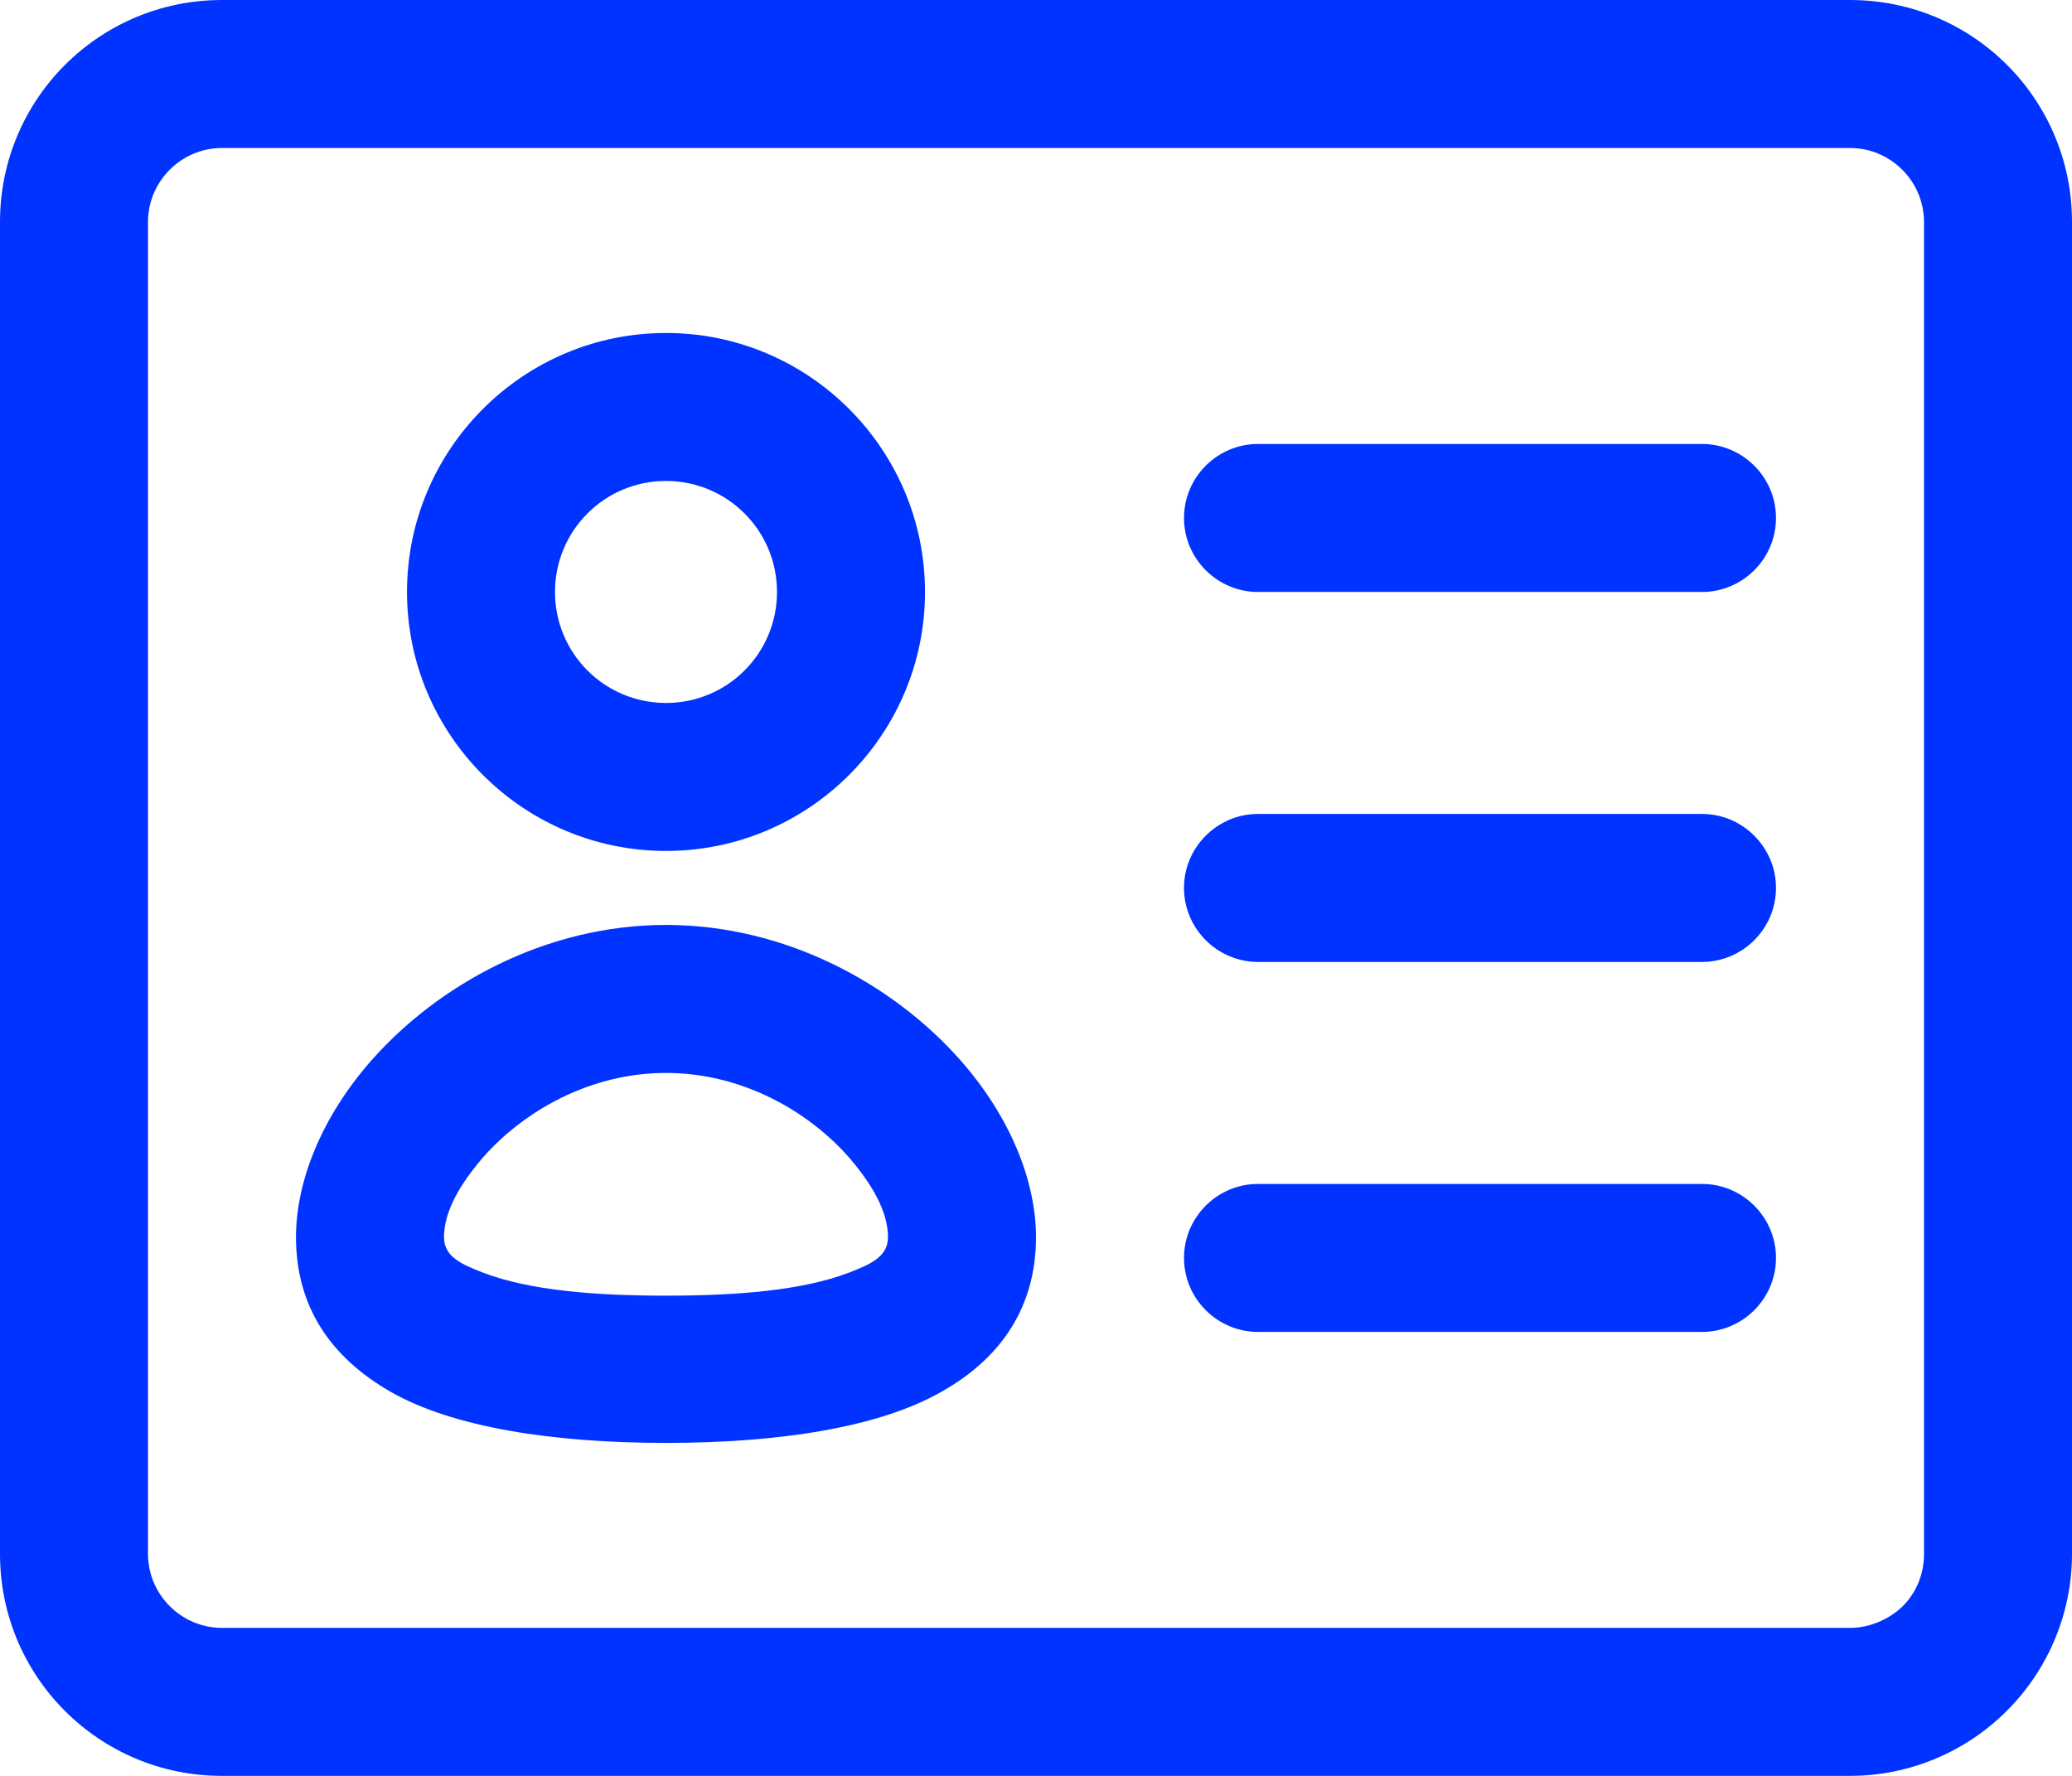 <?xml version="1.0" encoding="UTF-8"?>
<svg id="Camada_2" data-name="Camada 2" xmlns="http://www.w3.org/2000/svg" viewBox="0 0 28 24">
  <defs>
    <style>
      .cls-1 {
        fill: #03f;
        fill-rule: evenodd;
      }
    </style>
  </defs>
  <g id="Camada_1-2" data-name="Camada 1">
    <path class="cls-1" d="M25,0c1.66,0,3,1.34,3,3v18c0,.8-.32,1.56-.88,2.12-.56.56-1.32.88-2.12.88H3c-1.66,0-3-1.34-3-3V3C0,1.34,1.34,0,3,0h22ZM25,2H3c-.55,0-1,.45-1,1v18c0,.55.45,1,1,1h22c.26,0,.52-.11.71-.29.19-.19.29-.44.29-.71V3c0-.55-.45-1-1-1h0ZM17,8c-.55,0-1-.45-1-1s.45-1,1-1h6c.55,0,1,.45,1,1s-.45,1-1,1h-6ZM17,13c-.55,0-1-.45-1-1s.45-1,1-1h6c.55,0,1,.45,1,1s-.45,1-1,1h-6ZM9,12.5c1.63,0,3.08.81,3.98,1.83.67.76,1.02,1.63,1.02,2.39,0,.93-.46,1.63-1.28,2.09-.84.48-2.19.69-3.72.69s-2.88-.21-3.72-.69c-.82-.47-1.28-1.16-1.28-2.09,0-.76.35-1.63,1.02-2.39.9-1.02,2.35-1.83,3.98-1.83ZM9,14.5c-1.02,0-1.92.51-2.48,1.15-.3.35-.52.72-.52,1.07,0,.27.25.37.53.48.63.24,1.51.31,2.47.31s1.84-.07,2.47-.31c.28-.11.53-.21.53-.48,0-.35-.22-.72-.52-1.07-.56-.64-1.46-1.15-2.48-1.15ZM9,4.5c1.93,0,3.5,1.57,3.5,3.5s-1.57,3.5-3.5,3.5-3.5-1.57-3.5-3.5,1.57-3.5,3.5-3.5ZM9,6.5c-.83,0-1.5.67-1.5,1.5s.67,1.5,1.5,1.5,1.5-.67,1.5-1.5-.67-1.5-1.5-1.5ZM17,18c-.55,0-1-.45-1-1s.45-1,1-1h6c.55,0,1,.45,1,1s-.45,1-1,1h-6Z"/>
  </g>
</svg>